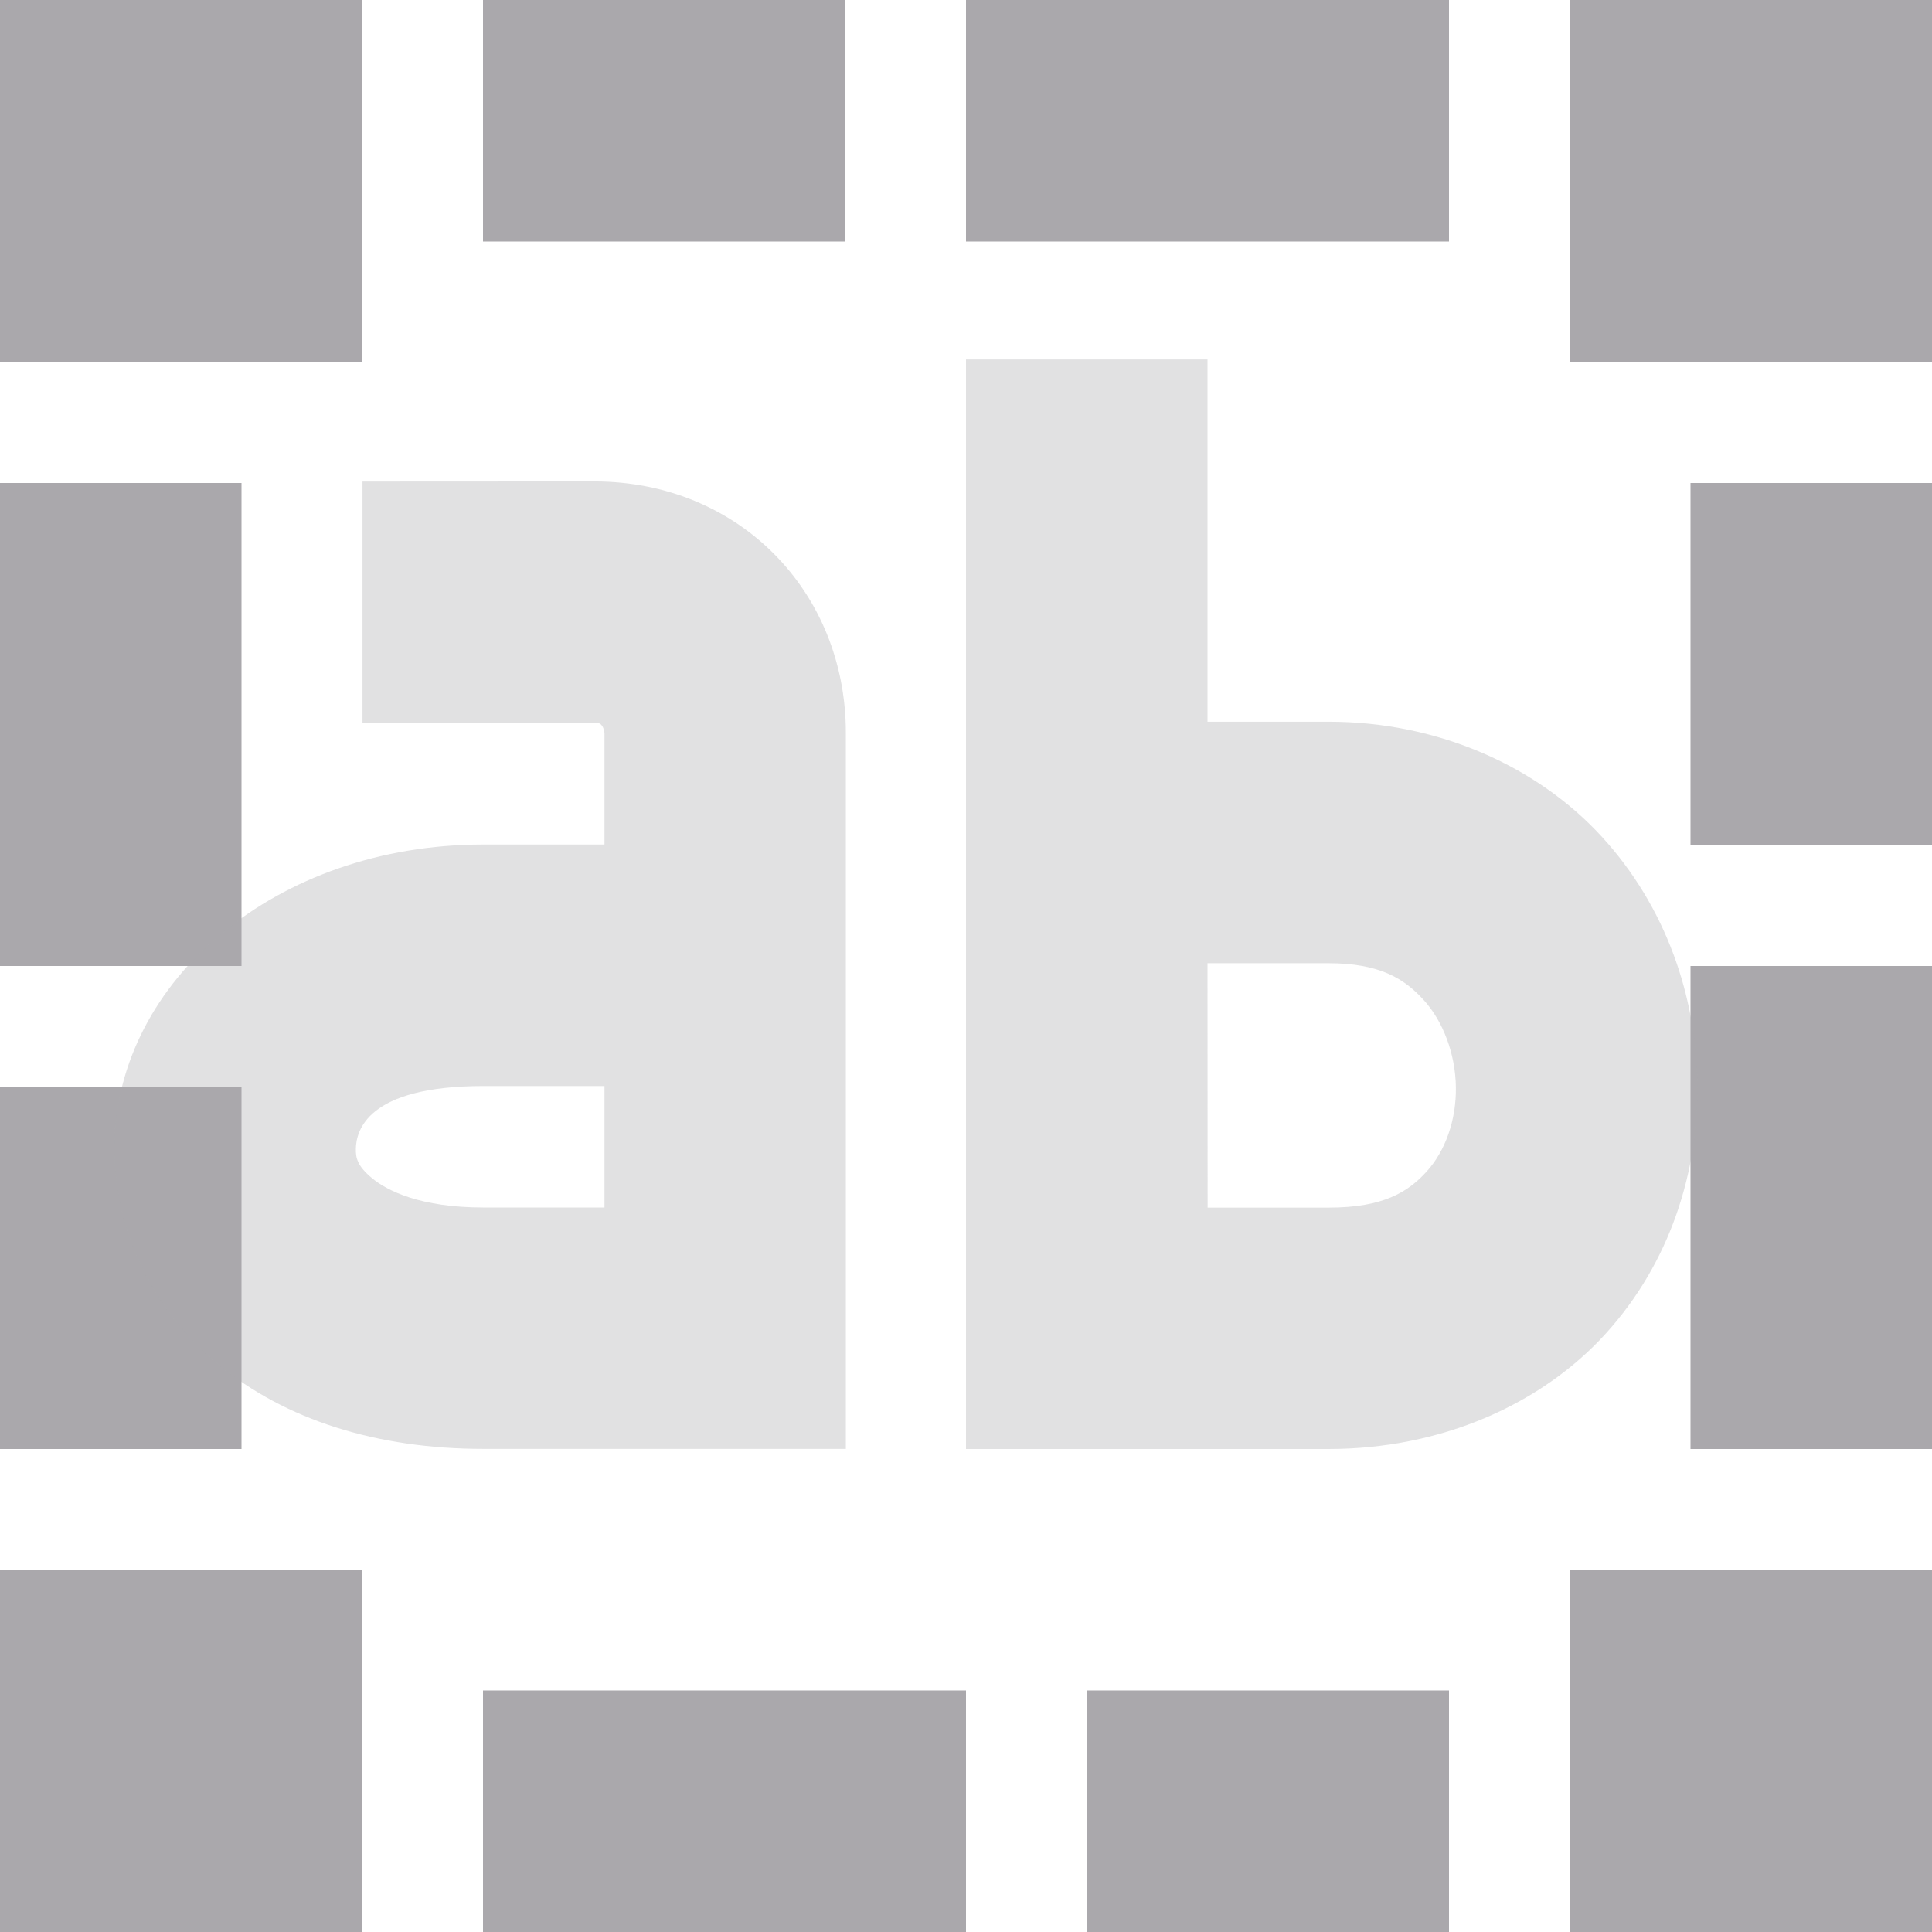 <svg viewBox="0 0 16 16" xmlns="http://www.w3.org/2000/svg"><g fill="#aaa8ac"><path d="m0 0v3h3v-3zm4 0v2h3v-2zm4 0v2h4v-2zm5 0v3h3v-3zm-13 4v4h2v-4zm14 0v3h2v-3zm0 4v4h2v-4zm-14 1v3h2v-3zm0 4v3h3v-3zm13 0v3h3v-3zm-9 1v2h4v-2zm5 0v2h3v-2z"/><path d="m3.002 3.988v2h1.92c.045-.009.075.015.084.082v.924h-1.004c-1.716 0-3.03 1.125-3.055 2.484-.012.679.306 1.363.861 1.822.555.459 1.315.699 2.193.699h3.004v-5.93c0-1.171-.887-2.082-2.084-2.082zm1 5.006h1.004v1.006h-1.004c-.519 0-.794-.138-.92-.242-.126-.104-.136-.172-.135-.244.003-.144.085-.52 1.055-.52z" opacity=".35"/><path d="m8 2.977v9.023h3.002c.939 0 1.769-.373 2.299-.959.53-.586.766-1.337.756-2.066-.01-.73-.262-1.466-.789-2.043-.527-.577-1.345-.955-2.266-.955h-1.002v-3zm2 5h1.002c.422 0 .626.126.787.303.162.177.264.447.268.723.004.276-.089.529-.24.697-.152.168-.356.301-.814.301h-1.002z" opacity=".35"/></g></svg>